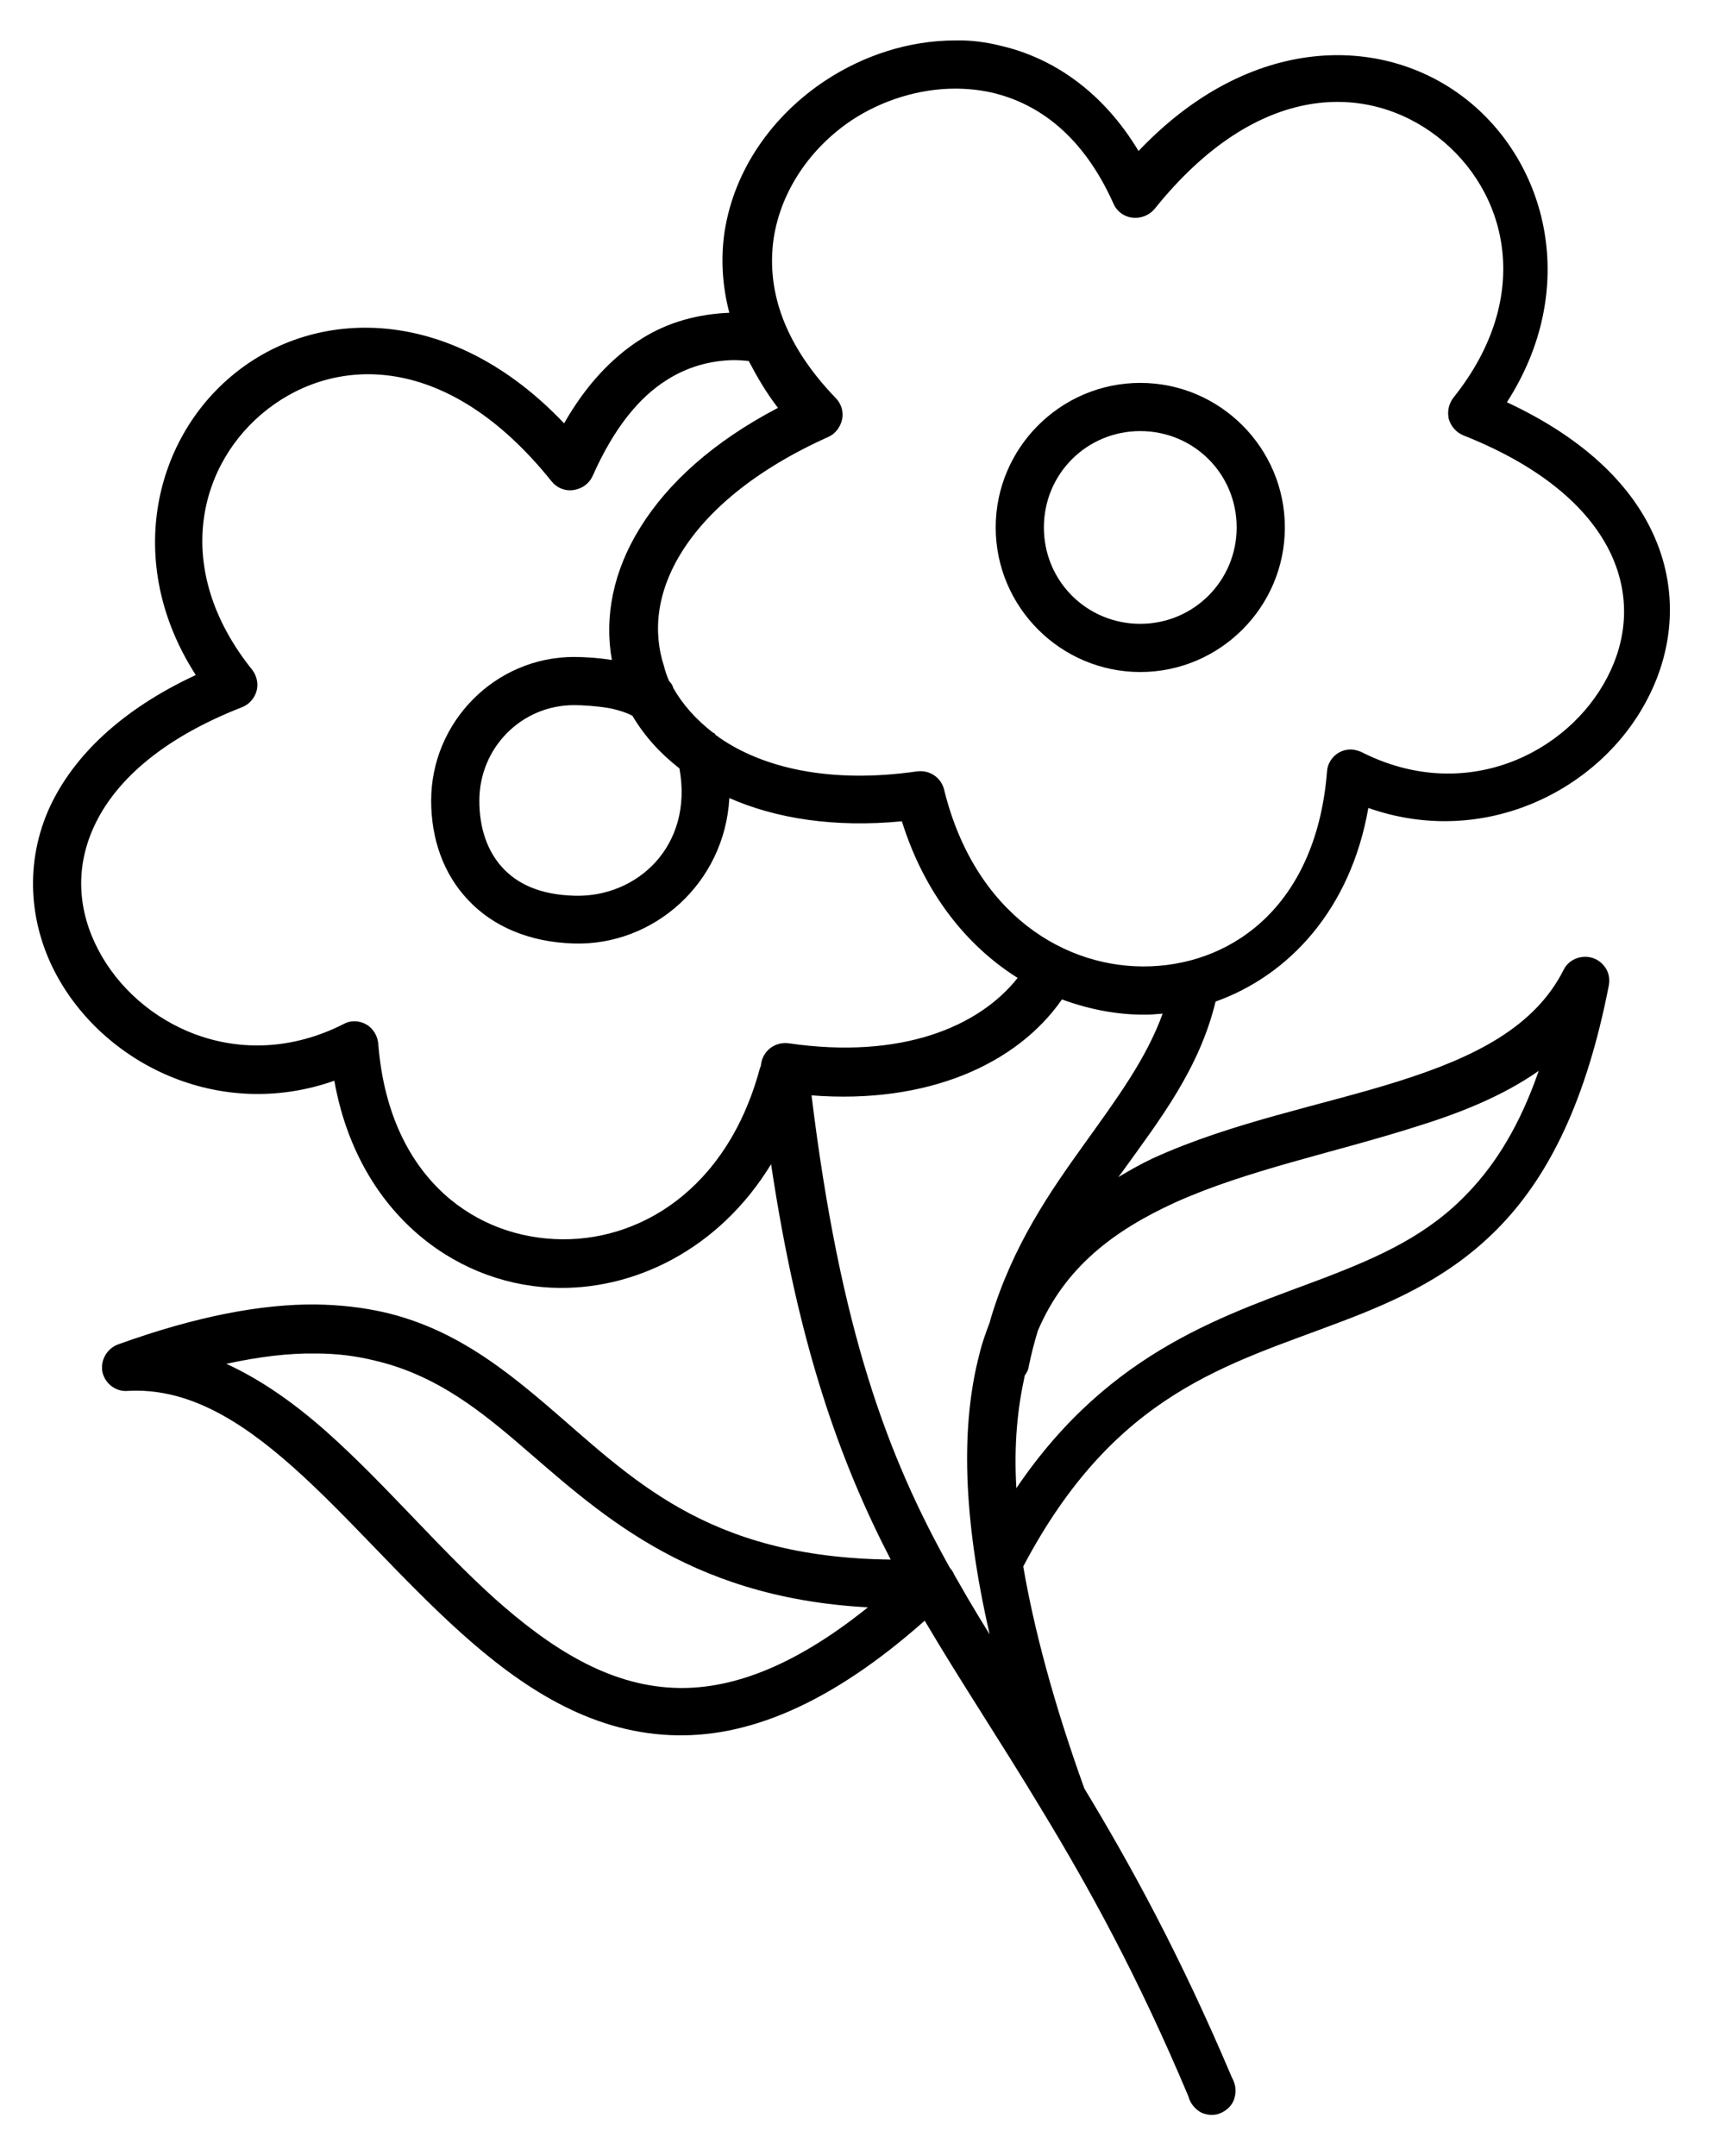 <?xml version="1.0" encoding="utf-8"?>
<!-- Generator: Adobe Illustrator 26.5.0, SVG Export Plug-In . SVG Version: 6.00 Build 0)  -->
<svg version="1.1" id="Layer_1" xmlns="http://www.w3.org/2000/svg" xmlns:xlink="http://www.w3.org/1999/xlink" x="0px" y="0px"
	 viewBox="0 0 398.1 501.2" style="enable-background:new 0 0 398.1 501.2;" xml:space="preserve">
<style type="text/css">
	.st0{fill-rule:evenodd;clip-rule:evenodd;}
</style>
<g>
	<path class="st0" d="M265,89c-18.5,0-33.6,15.1-33.6,33.6c0,18.5,15.1,33.6,33.6,33.6s33.6-15.1,33.6-33.6
		C298.6,104.1,283.5,89,265,89z M265,100.2c12.4,0,22.4,9.9,22.4,22.4c0,12.4-10,22.4-22.4,22.4c-12.4,0-22.4-9.9-22.4-22.4
		C242.6,110.1,252.6,100.2,265,100.2z"/>
	<path class="st0" d="M222,9.4c-10.8,0-21.4,3.5-30.3,9.4c-11.9,7.9-21,20.3-23.3,35c-0.9,6-0.6,12.5,1.1,18.9
		c-7.2,0.3-14.2,2.1-20.5,6.1c-6.8,4.3-12.9,10.8-17.9,19.6c-25.7-27.1-56.5-27.2-75.8-12.2c-19.3,14.9-26.8,44.3-9.8,70.7
		c-17.4,8.1-28.3,18.8-33.8,30.4c-6.1,13.1-4.9,27.2,1.1,38.7c11,21.1,37.9,34.7,64.9,25.2c5.3,29.9,27.2,47,50.4,48.1
		c19.2,0.9,39.1-9,51.1-28.7c6.3,42.1,16,69.1,27.8,91.9c-43.2-0.5-60.3-19.1-80.2-36.1c-10.6-9-22-17.8-37.6-21.4
		c-4.9-1.1-10-1.7-15.8-1.8c-12.6-0.1-27.7,2.7-46,9.3l0,0c-2.6,1-4.1,3.7-3.6,6.4c0.6,2.7,3.1,4.6,5.8,4.4
		c13.7-0.8,25.9,6.5,38.5,17.7s25.1,26,39,38.5c13.9,12.5,29.7,23,48.7,23.8c17.6,0.8,37-7,59.1-26.6c8.3,14.1,17.4,27.7,27.1,43.8
		c0.1,0.2,0.2,0.4,0.3,0.5c10.6,17.5,22,38,33.9,66.3c0.4,1.6,1.5,2.9,2.9,3.7c1.5,0.7,3.2,0.8,4.7,0.1c1.5-0.7,2.7-1.9,3.1-3.5
		c0.5-1.6,0.2-3.3-0.6-4.7c-12.1-28.6-23.6-49.5-34.3-67.2c-7.2-20-11.7-37.1-14.2-51.6c21.4-40.6,47.7-46.9,73.9-56.9
		c13.2-5,26.2-10.9,37.3-22.6c11.1-11.7,19.7-28.9,24.9-55.6v0c0.3-1.7-0.1-3.4-1.3-4.7c-1.1-1.3-2.8-2-4.5-1.9
		c-2,0.1-3.8,1.2-4.7,3c-6.7,13.3-20.6,20.3-38.3,25.9c-17.7,5.6-38.7,9.5-57.1,17.9c-2.8,1.3-5.4,2.8-8.1,4.4
		c0.3-0.4,0.6-0.8,0.9-1.2c8.7-12.1,17.9-23.9,21.7-39.6c17.1-6.1,31.4-21.5,35.5-45c27,9.5,54-4.2,64.9-25.4
		c6-11.5,7.3-25.4,1.2-38.5c-5.4-11.7-16.5-22.3-33.9-30.4c17-26.4,9.5-55.8-9.8-70.7c-19.3-14.9-50-14.9-75.8,12.3
		c-8.3-13.8-19.9-21.7-32.2-24.5C229.2,9.8,225.6,9.3,222,9.4L222,9.4z M222,20.6c2.8,0,5.7,0.3,8.4,0.9c10.9,2.5,21.3,10,28.4,25.9
		c0.8,1.8,2.5,3,4.4,3.2s3.8-0.5,5.1-2c24.1-30.1,49.8-29.2,65.8-16.8c16,12.4,22.7,36.8,3.7,60.6c-1.1,1.4-1.5,3.2-1.1,5
		c0.5,1.7,1.7,3.1,3.4,3.8c19.4,7.7,29.7,17.8,34.3,27.6c4.6,9.9,3.7,19.9-0.9,28.7c-9.2,17.7-33.1,29.5-57.1,17.3v0
		c-1.7-0.8-3.6-0.8-5.2,0.1c-1.6,0.9-2.7,2.6-2.8,4.4c-2.4,30.4-21.1,44.5-40.9,45.3c-19.8,0.8-41-12.1-48.1-41.1
		c-0.7-2.8-3.4-4.6-6.3-4.2c-20.2,2.9-35.8-0.8-46-7.9c-0.2-0.2-0.5-0.4-0.7-0.5c-0.1-0.1-0.2-0.2-0.3-0.4v0
		c-0.1-0.1-0.2-0.1-0.4-0.2c-4-3.1-7.1-6.6-9.3-10.5v-0.2c-0.1-0.1-0.1-0.2-0.2-0.4v0c-0.2-0.3-0.4-0.6-0.7-0.9
		c-0.5-1.1-0.9-2.3-1.2-3.5c-2.6-8-1.7-17.2,4.2-26.6s16.8-18.9,33.9-26.6c1.7-0.7,2.9-2.3,3.3-4.1c0.4-1.8-0.2-3.7-1.5-5
		c-12.8-13.3-16-26-14.4-37.1c1.7-11.1,8.6-21.1,18.2-27.5C205,23.3,213.6,20.6,222,20.6L222,20.6z M170.5,83.7
		c1.2,0,2.3,0.1,3.5,0.2c1.9,3.6,4,7.3,6.8,10.9c-15.1,7.9-25.6,17.5-32,27.8c-6.3,10.1-8.4,20.8-6.6,30.8c-3.2-0.5-6.4-0.7-8.8-0.7
		c-18.3,0-33.2,15.1-33.2,33.4c0,8.8,2.8,17,8.6,23.1c5.7,6.1,14.2,9.8,24.5,10.1c18.5,0.6,35.1-13.9,36.2-33.8
		c10.9,4.8,24.5,6.9,40.1,5.4c5.2,16.7,15.1,29,26.9,36.4c-9,11.4-27.1,19-53.2,15.2l0,0c-2.9-0.4-5.6,1.4-6.3,4.2
		c-0.1,0.3-0.1,0.7-0.2,1.1c-0.1,0.2-0.1,0.3-0.2,0.5c-7.6,28.3-28.3,40.7-47.8,39.7c-19.8-1-38.6-15.4-40.9-45.5h0
		c-0.2-1.8-1.2-3.5-2.8-4.4c-1.6-0.9-3.6-1-5.2-0.1c-24,12.2-47.9,0.4-57.1-17.3c-4.6-8.8-5.5-18.8-0.9-28.7
		c4.6-9.9,14.9-20,34.3-27.6v0c1.6-0.6,2.9-2,3.4-3.7c0.5-1.7,0.1-3.5-0.9-4.9c-19.1-23.7-12.5-48.3,3.5-60.7
		c16-12.4,41.9-13.3,66,16.8h0c1.2,1.5,3.1,2.3,5.1,2s3.6-1.5,4.4-3.2c5-11.3,10.9-18.4,17.3-22.4C159.7,85.3,165,83.8,170.5,83.7
		L170.5,83.7z M133.4,163.9c2,0,5.3,0.2,8.2,0.7c2.5,0.5,4.6,1.3,5.4,1.8c2.7,4.6,6.4,8.7,10.9,12.2c3.3,18.1-9.9,30-24.3,29.6
		c-8-0.2-13.3-2.7-16.8-6.5c-3.5-3.8-5.4-9.1-5.4-15.6C111.4,173.8,121.2,163.9,133.4,163.9L133.4,163.9z M246.8,232.3
		c6.8,2.5,13.9,3.8,21,3.5c0.8-0.1,1.6-0.1,2.4-0.2c-3.8,10.5-10.6,19.7-18.2,30.3c-7.9,11-16.6,23.5-21.7,40.4
		c-0.1,0.4-0.2,0.7-0.3,1.1c-0.9,2.4-1.8,4.8-2.4,7.4c-4.3,16.5-3.9,37.6,2.4,65.1c-1.8-2.9-3.5-5.7-5.2-8.6c-1-1.8-2.1-3.6-3.1-5.4
		v0c-0.2-0.5-0.5-1-0.9-1.4c-14.5-25.9-25.5-55.2-32.2-109.9C215.5,256.7,236.3,247.4,246.8,232.3L246.8,232.3z M357.6,248.9
		c-4.4,12.7-10,21.6-16.3,28.2c-9.3,9.9-20.5,14.9-33.2,19.8c-22.6,8.6-49.9,16.5-71.9,49c-0.6-10.2,0.3-18.6,1.9-25.9v-0.2l0,0
		c0.5-0.7,0.9-1.4,1-2.3c0.6-2.9,1.3-5.6,2.1-8.2c6.3-14.8,17.7-23.3,31.9-29.8c16.6-7.5,37-11.6,55.6-17.5
		C339.1,258.8,349.2,254.8,357.6,248.9L357.6,248.9z M73.4,314.6c5,0,9.4,0.6,13.5,1.6c13,3,22.7,10,32.9,18.7
		c18.4,15.7,39.1,36.4,81.9,38.7c-17.9,14.4-32.7,19.3-45.3,18.7c-15.1-0.7-28.4-9.1-41.5-20.8c-13.1-11.8-25.5-26.7-39-38.7
		c-7.2-6.4-15-12-23.3-15.8C60.4,315.3,67.3,314.5,73.4,314.6L73.4,314.6z"/>
</g>
</svg>
